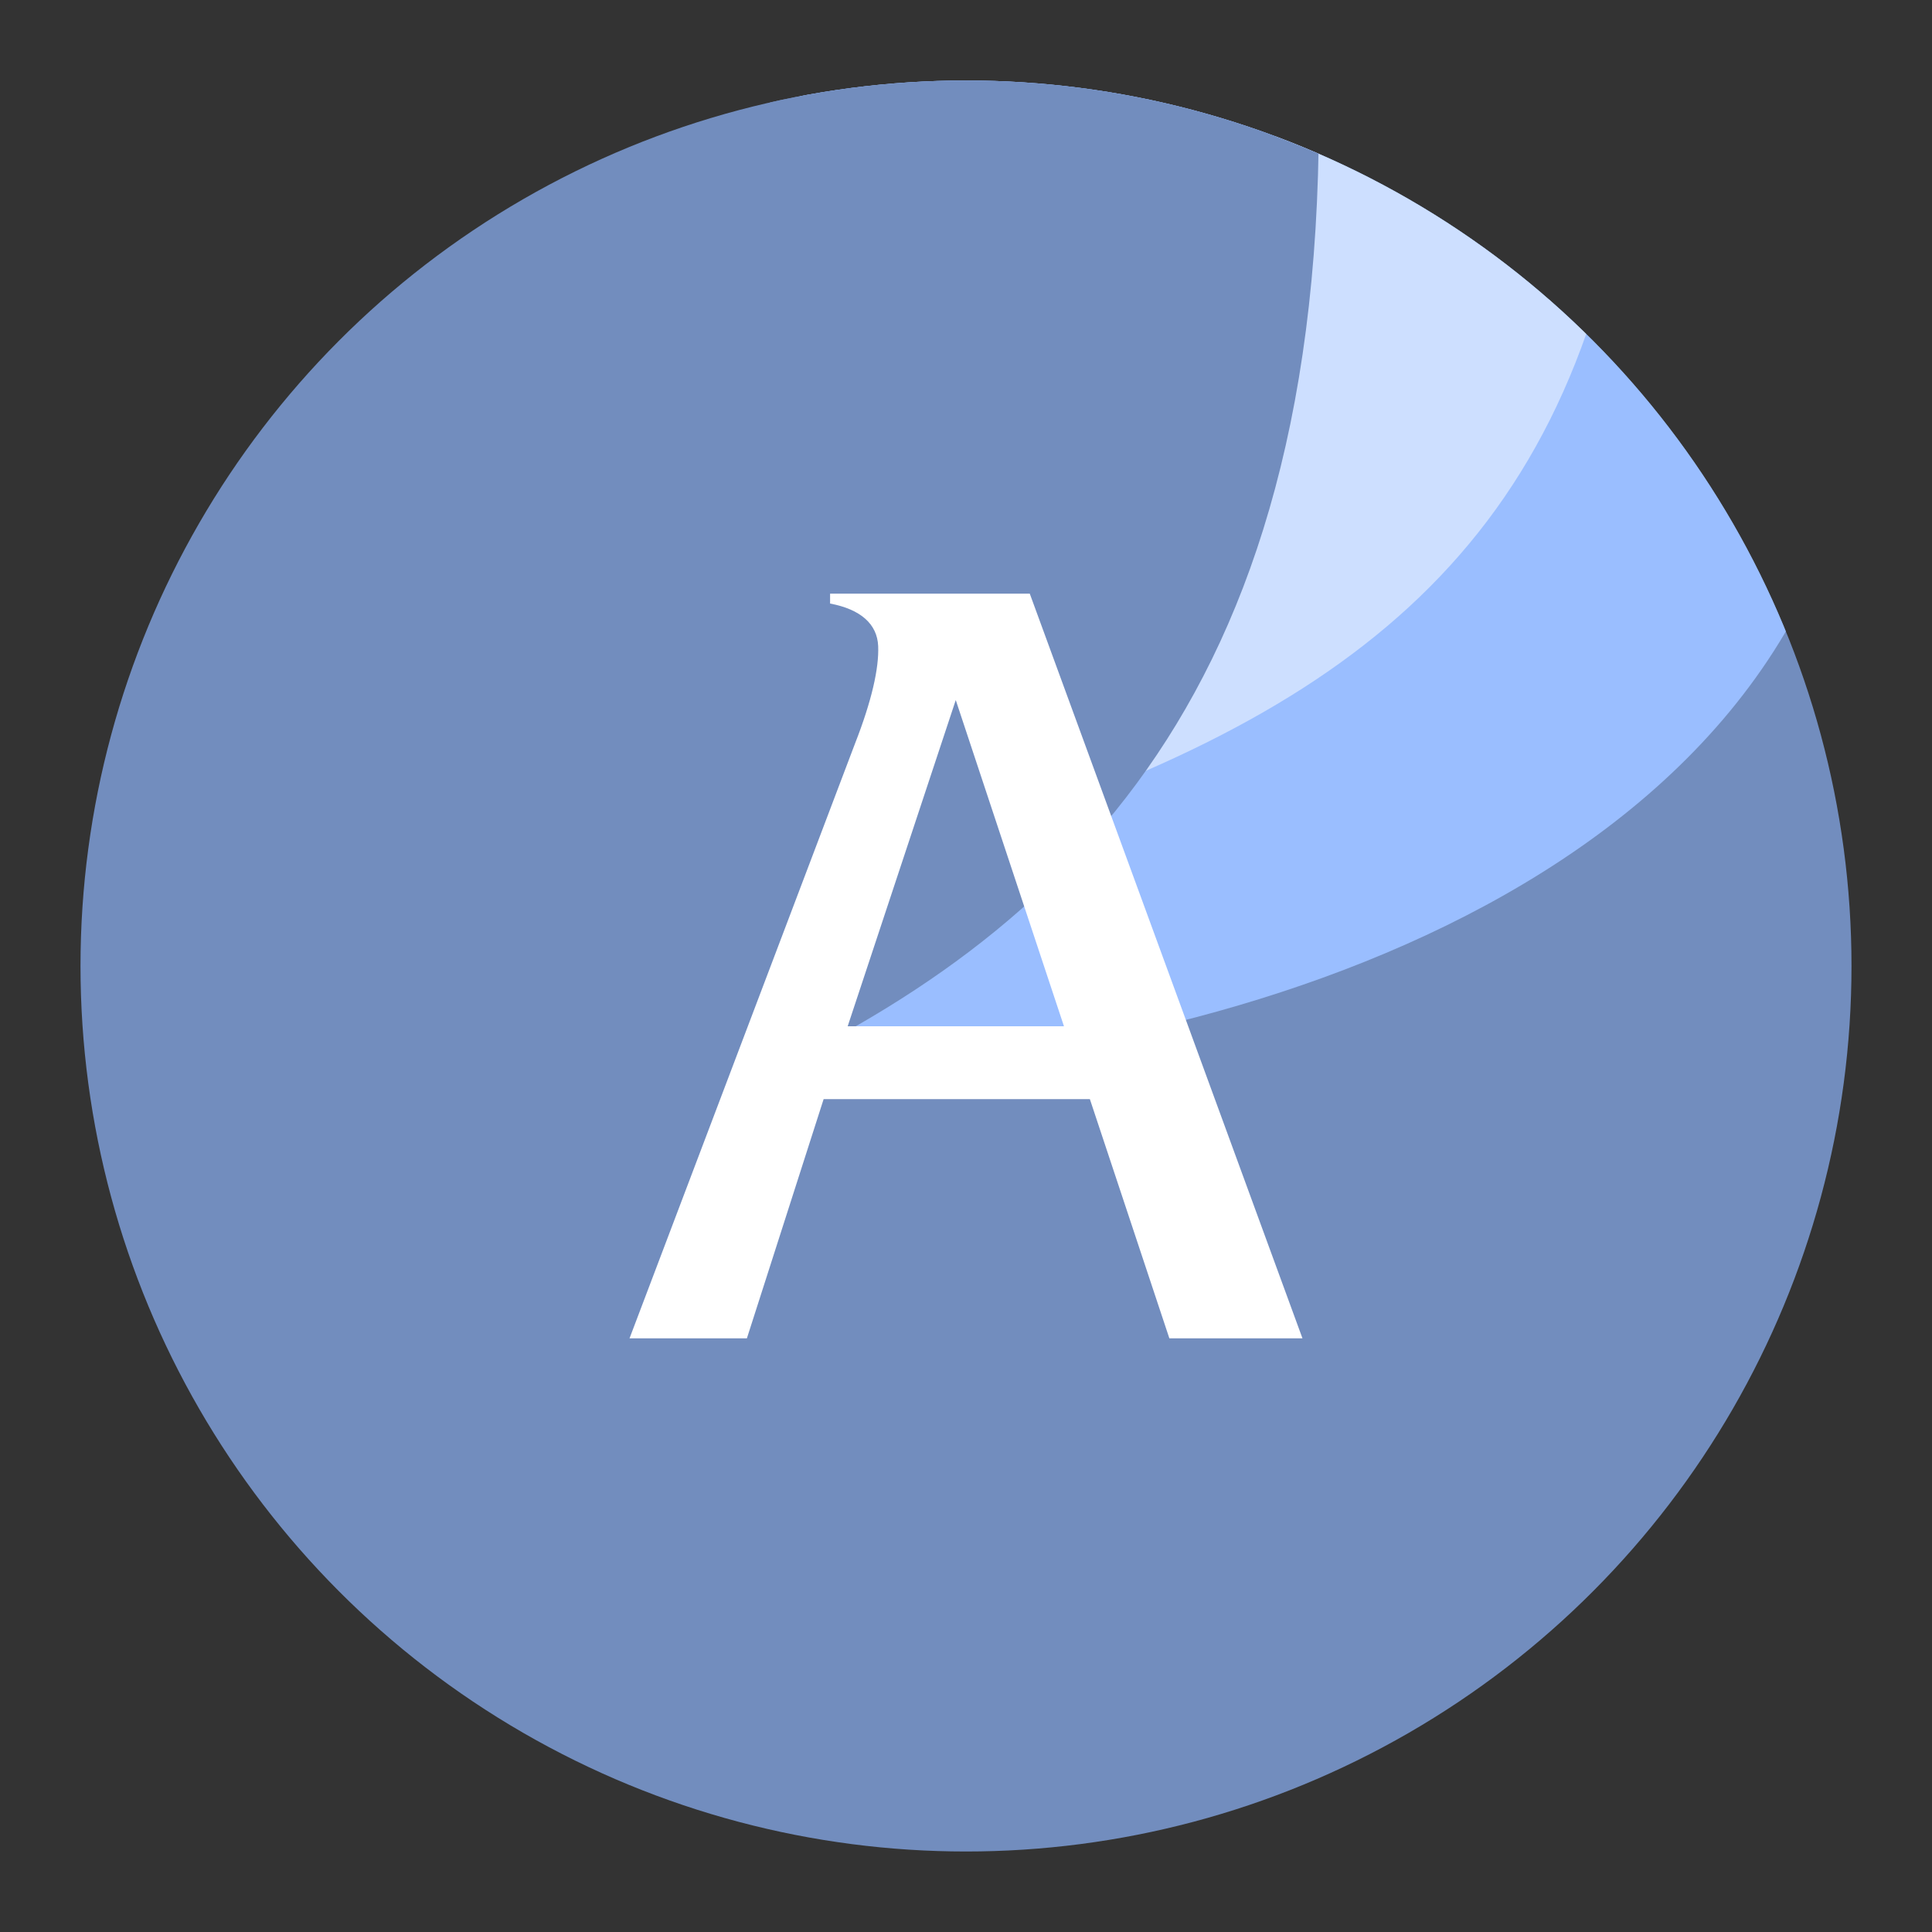 <?xml version="1.0" encoding="UTF-8" standalone="no"?>
<svg
   viewBox="0 0 192 192"
   version="1.1"
   id="svg18"
   sodipodi:docname="avion_rewards.svg"
   inkscape:version="1.4 (e7c3feb100, 2024-10-09)"
   xml:space="preserve"
   inkscape:export-filename="avion_rewards.png"
   inkscape:export-xdpi="96"
   inkscape:export-ydpi="96"
   xmlns:inkscape="http://www.inkscape.org/namespaces/inkscape"
   xmlns:sodipodi="http://sodipodi.sourceforge.net/DTD/sodipodi-0.dtd"
   xmlns="http://www.w3.org/2000/svg"
   xmlns:svg="http://www.w3.org/2000/svg"><rect x="0" y="0" width="192" height="192" fill="#333333" stroke="none"/><sodipodi:namedview
     id="namedview20"
     pagecolor="#ffffff"
     bordercolor="#000000"
     borderopacity="0.25"
     inkscape:showpageshadow="2"
     inkscape:pageopacity="0.0"
     inkscape:pagecheckerboard="true"
     inkscape:deskcolor="#d1d1d1"
     showgrid="false"
     inkscape:zoom="2.8394757"
     inkscape:cx="116.57082"
     inkscape:cy="70.435539"
     inkscape:window-width="1536"
     inkscape:window-height="836"
     inkscape:window-x="0"
     inkscape:window-y="0"
     inkscape:window-maximized="1"
     inkscape:current-layer="svg18" /><defs
     id="defs4"><style
       id="style2">.a{fill:none;stroke:#b1b5bd;stroke-linecap:round;stroke-linejoin:round;isolation:isolate;opacity:0.63;}</style><clipPath
       clipPathUnits="userSpaceOnUse"
       id="clipPath3"><circle
         class="a"
         cx="96"
         cy="96"
         r="88"
         id="circle3"
         inkscape:label="background"
         style="opacity:1;isolation:isolate;fill:#728dbe;stroke:none;stroke-linecap:round;stroke-linejoin:round" /></clipPath></defs><g
     id="g810"
     inkscape:label="template"
     style="display:none"><rect
       class="a"
       x="20"
       y="20"
       width="152"
       height="152"
       rx="10"
       id="rect8" /><circle
       class="a"
       cx="96"
       cy="96"
       r="36.5"
       id="circle12" /><rect
       class="a"
       x="32"
       y="8"
       width="128"
       height="176"
       rx="10"
       id="rect14" /><rect
       class="a"
       x="8"
       y="32"
       width="176"
       height="128"
       rx="10"
       id="rect16" /></g><circle
     class="a"
     cx="96"
     cy="96"
     r="88"
     id="circle2043"
     inkscape:label="background"
     style="opacity:1;fill:#728dbe;stroke:none" /><g
     id="g3"
     clip-path="url(#clipPath3)"><path
       style="display:inline;opacity:1;fill:#9abeff;stroke-width:2;stroke-linecap:round;stroke-dasharray:0, 3.98;paint-order:stroke markers fill"
       d="M 185.018,39.882 C 179.394,90.15 115.65,106.404 79.592,106.358 L 79.5,0 H 192 Z"
       id="path1"
       sodipodi:nodetypes="ccccc"
       inkscape:label="blue shape" /><path
       style="display:inline;opacity:0.5;fill:#ffffff;fill-opacity:1;stroke-width:2;stroke-linecap:round;stroke-dasharray:0, 3.98;paint-order:stroke markers fill"
       d="M 163.362,0 H 130.739 L 107.58,79.191 C 142.33,65.716 161.44,46.01 163.362,0 Z"
       id="path2"
       sodipodi:nodetypes="cccc"
       inkscape:label="light blue shape" /><path
       style="opacity:1;fill:#728dbe;fill-opacity:1;stroke-width:2;stroke-linecap:round;stroke-dasharray:0, 3.98;paint-order:stroke markers fill"
       d="m 130.739,0 c 3.56,65.469 -22.421,91.009 -54.135,106.446 L 76.512,0 Z"
       id="path3"
       sodipodi:nodetypes="cccc"
       inkscape:label="dark blue cover" /></g><path
     d="M 84.974,73.885 C 86.63,69.656 87.363,66.4 87.272,64.208 87.18,62.016 85.524,60.55 82.493,59.98 V 59 h 19.846 l 27.098,74 h -13.228 l -7.9,-23.772 H 81.852 L 74.226,133 H 62.563 Z M 84.241,101.99 h 21.495 L 94.982,69.571 Z"
     id="path6"
     inkscape:label="A"
     style="display:inline;fill:#ffffff;stroke-width:1" /></svg>
